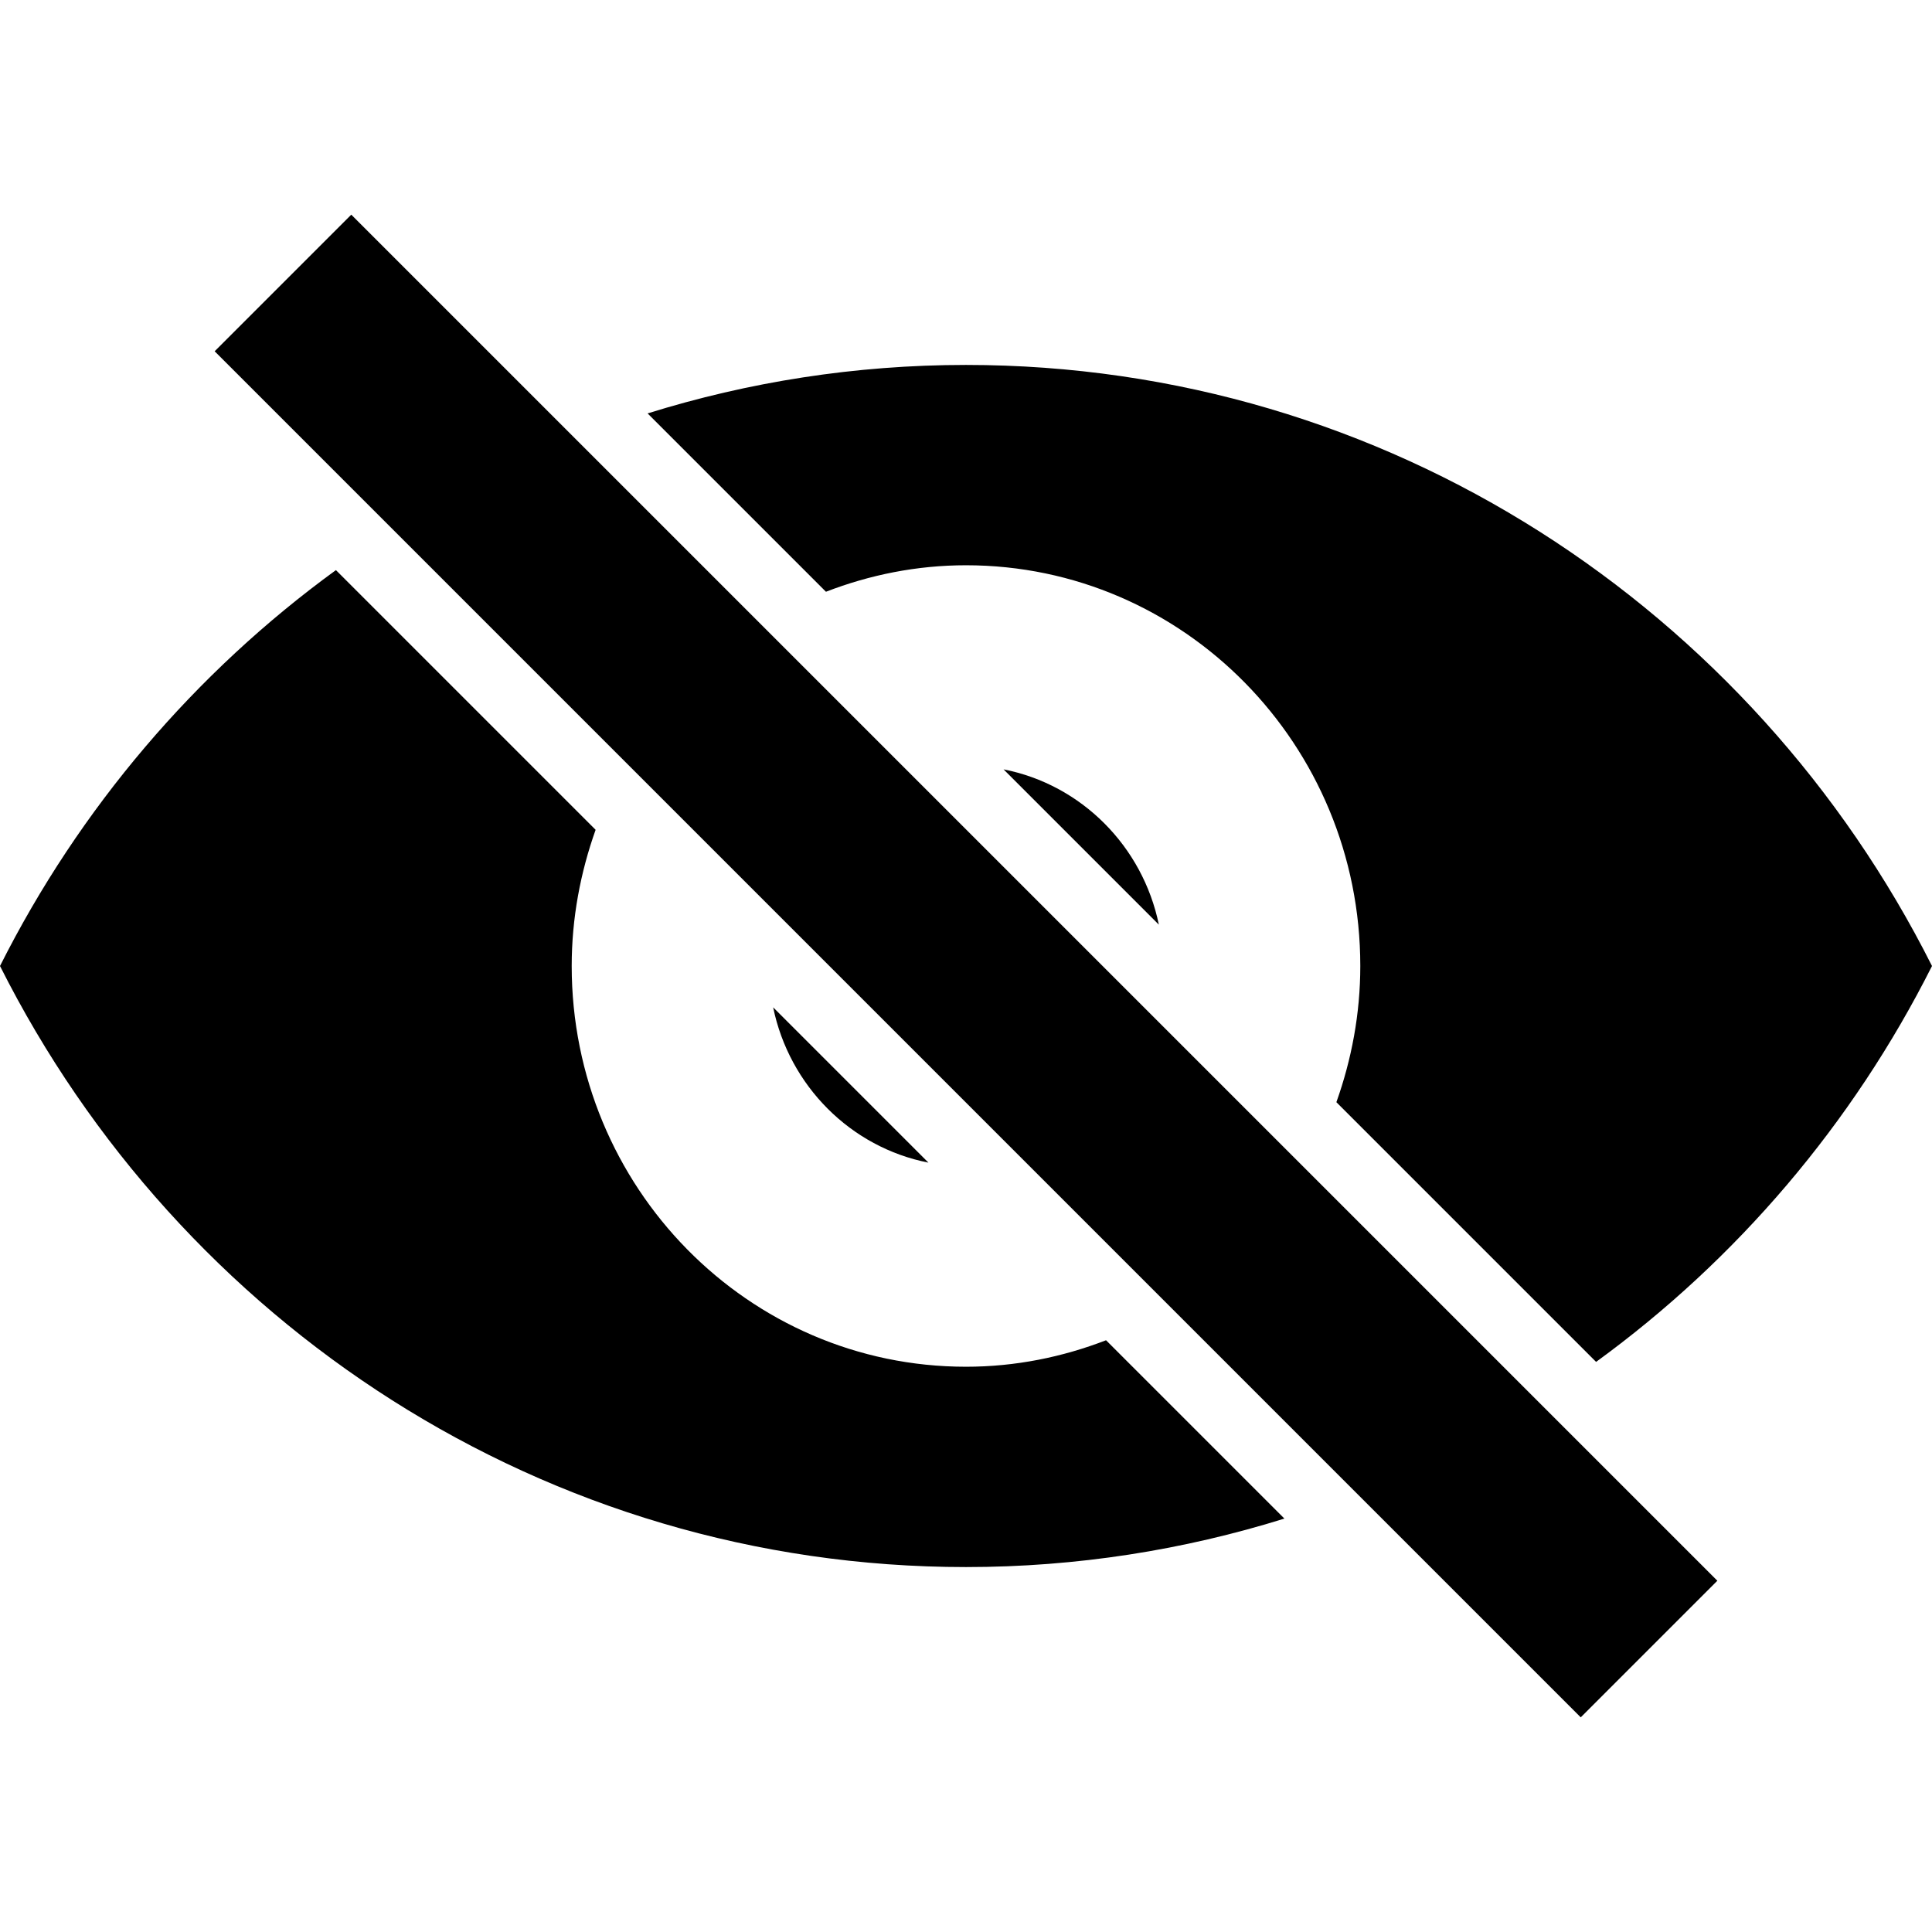 <?xml version="1.0" encoding="UTF-8" standalone="no"?>
<svg width="45px" height="45px">
  <path style="fill-rule:evenodd;stroke-width:3.781" d="M 23.375 17.92 L 26.992 21.537 C 26.615 19.708 25.185 18.275 23.375 17.92 z"/>
  <path style="fill-rule:evenodd;stroke-width:3.781" d="M 31.127 25.672 L 37.176 31.721 C 40.455 29.336 43.151 26.175 45 22.5 C 40.82 14.189 32.314 8.5 22.5 8.5 C 19.919 8.5 17.429 8.898 15.084 9.629 L 19.238 13.783 C 20.253 13.391 21.35 13.166 22.5 13.166 C 27.572 13.166 31.684 17.345 31.684 22.5 C 31.684 23.615 31.48 24.68 31.127 25.672 z"/>
  <path style="fill-rule:evenodd;stroke-width:3.781" d="M 18.008 23.463 C 18.385 25.292 19.815 26.725 21.625 27.08 L 18.008 23.463 z"/>
  <path style="fill-rule:evenodd;stroke-width:3.781" d="M 7.824 13.279 C 4.545 15.664 1.849 18.825 0 22.5 C 4.18 30.811 12.686 36.5 22.5 36.5 C 25.081 36.5 27.571 36.102 29.916 35.371 L 25.762 31.217 C 24.747 31.609 23.65 31.834 22.5 31.834 C 17.428 31.834 13.316 27.655 13.316 22.5 C 13.316 21.385 13.52 20.32 13.873 19.328 L 7.824 13.279 z"/>
  <rect style="stroke-width:7.398;stroke-linecap:round;stroke-linejoin:round;stroke-miterlimit:0.5;fill-opacity:1" width="4.5" height="44.998" x="-2.25" y="9.321" transform="rotate(-45)"/>
</svg>
